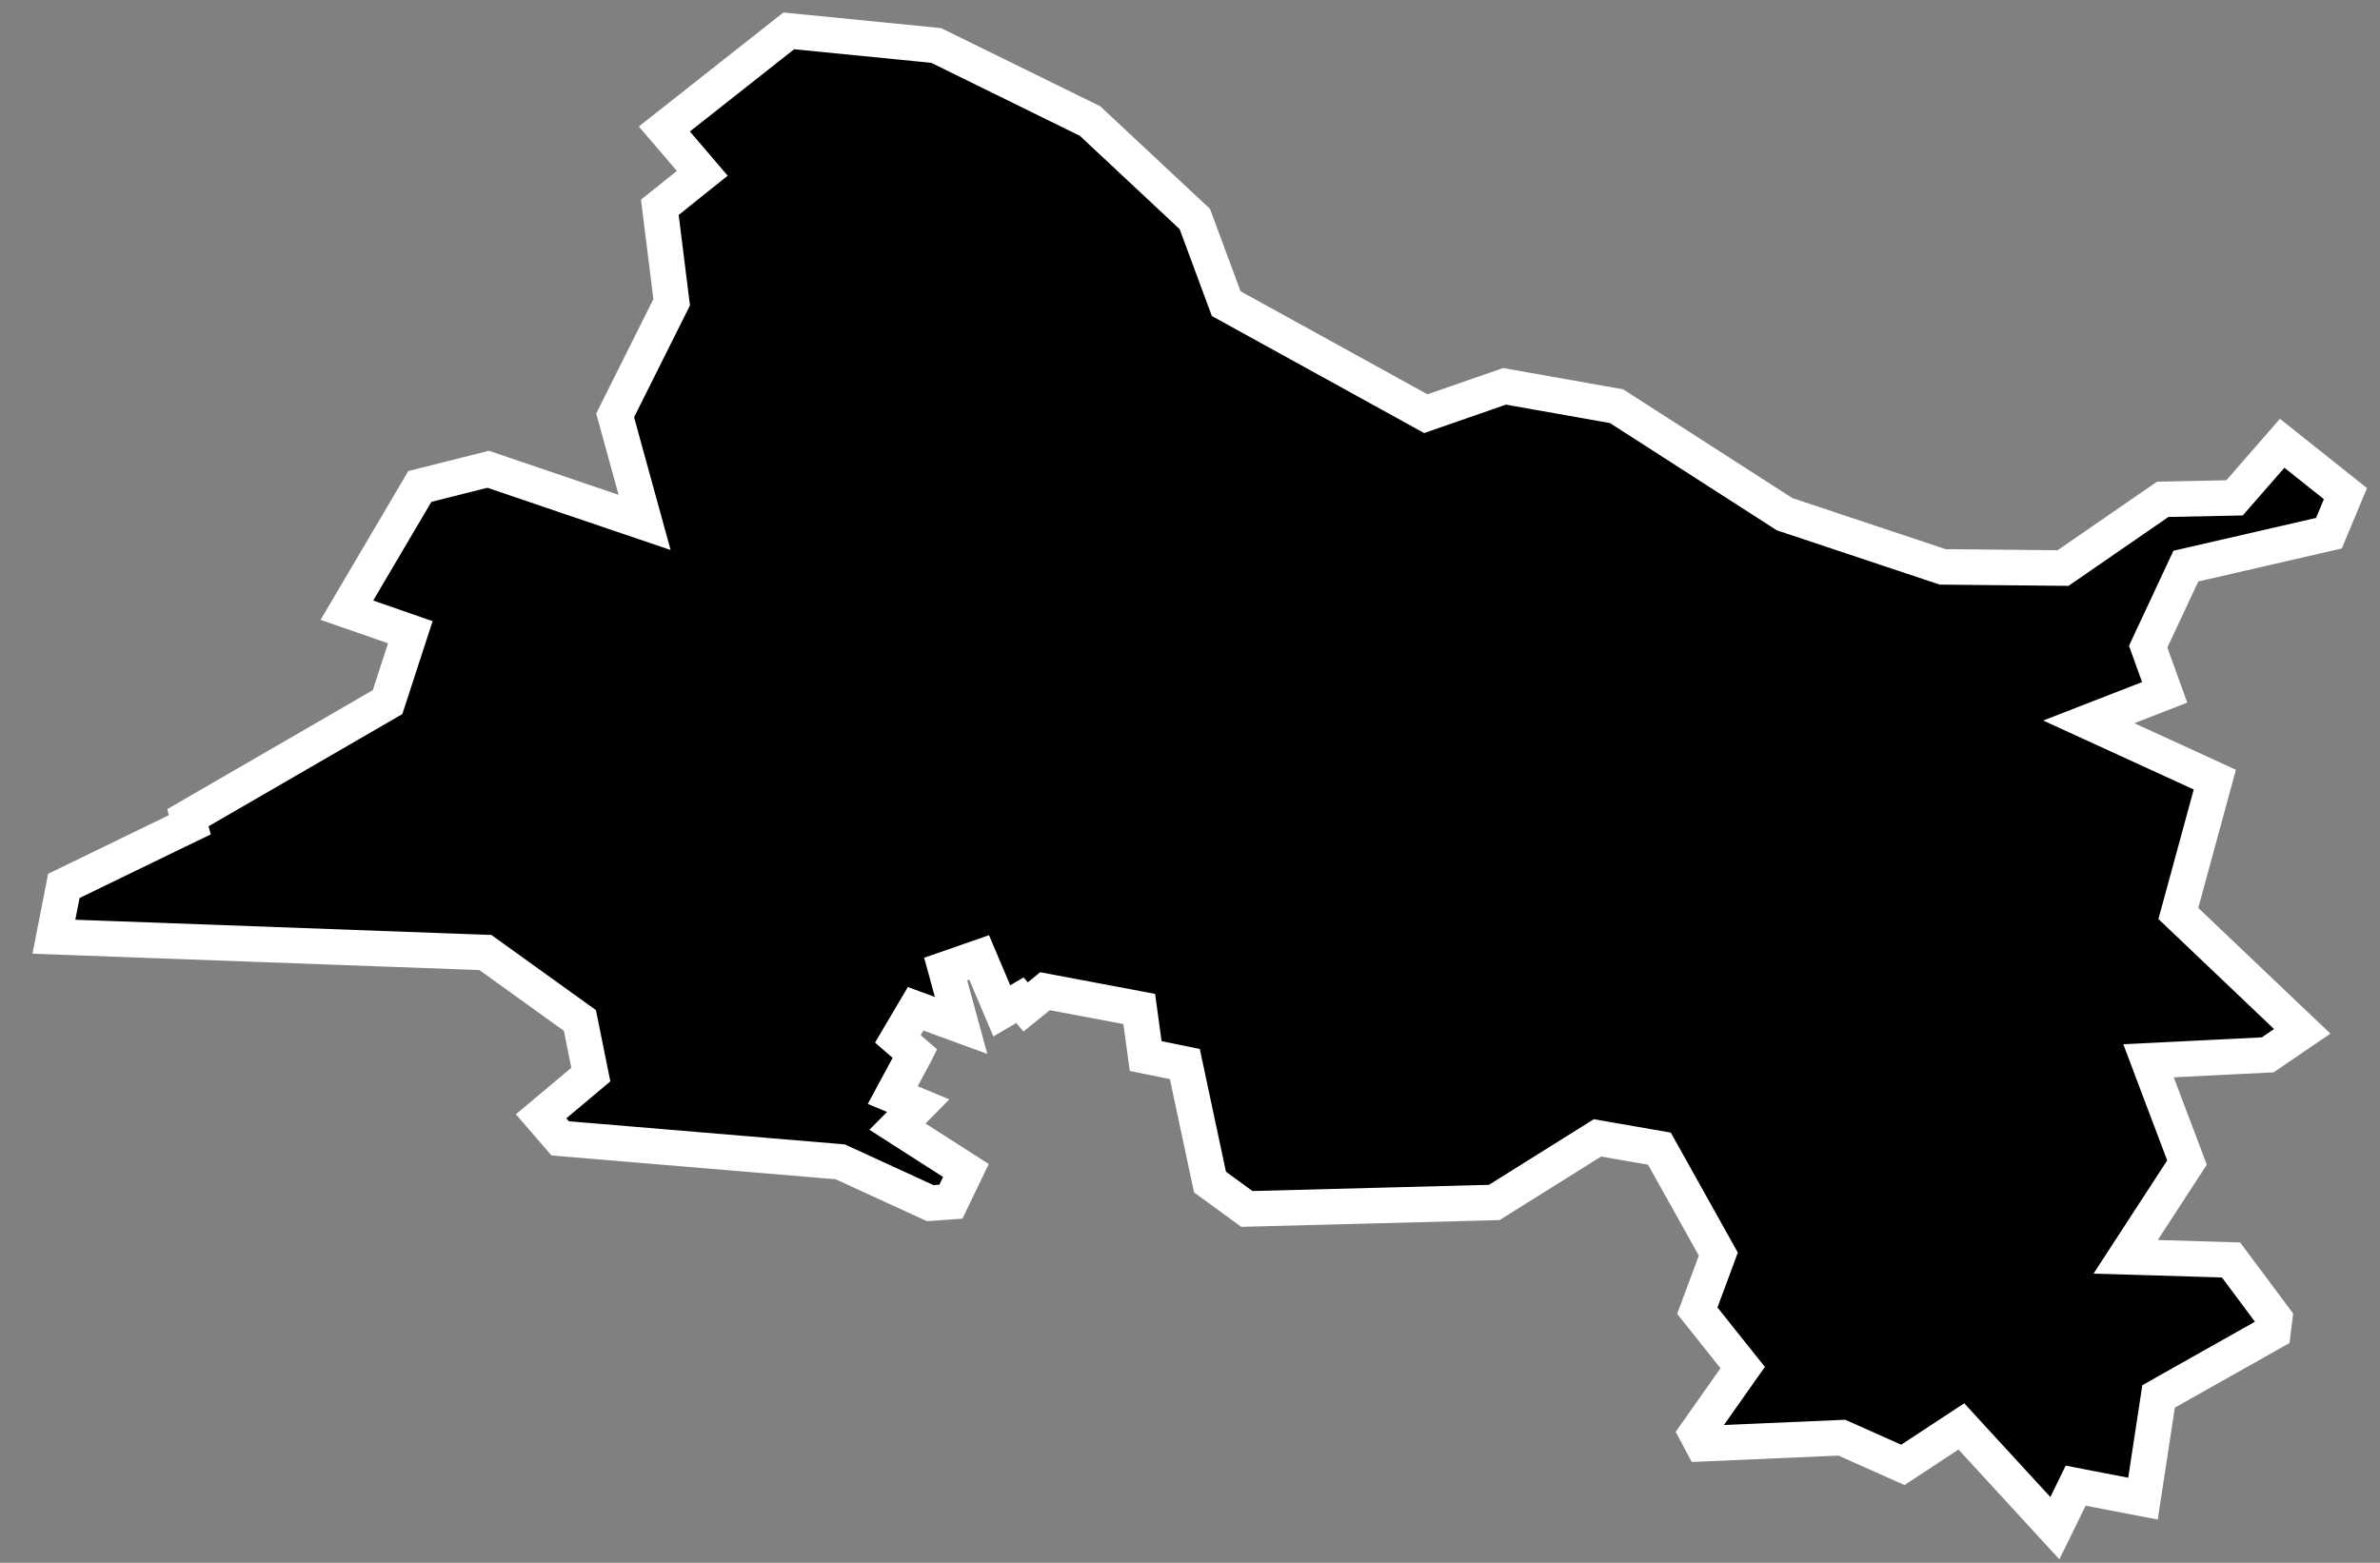 <svg width="67" height="44" viewBox="0 0 67 44" fill="none" xmlns="http://www.w3.org/2000/svg">
<rect x="0" y="0" width="67" height="44" fill="#808080" stroke="none"/>
<path d="M59.876 20.816L62.35 21.95L61.402 25.43L61.323 25.718L61.539 25.924L64.811 29.037L63.839 29.699L61.169 29.832L60.484 29.866L60.726 30.508L61.567 32.731L60.325 34.639L59.84 35.385L60.729 35.411L62.807 35.474L64.034 37.12L63.988 37.5L60.979 39.196L60.767 39.316L60.73 39.556L60.328 42.193L58.808 41.901L58.433 41.828L58.265 42.172L57.847 43.025L55.502 40.473L55.215 40.16L54.859 40.394L53.568 41.243L51.958 40.525L51.85 40.477L51.732 40.482L47.918 40.648L47.759 40.349L48.843 38.809L49.059 38.503L48.825 38.21L47.781 36.901L48.293 35.526L48.373 35.309L48.261 35.108L46.831 32.548L46.714 32.34L46.48 32.299L45.16 32.069L44.971 32.036L44.809 32.138L42.065 33.855L35.101 34.037L34.063 33.28L33.423 30.277L33.355 29.957L33.034 29.892L32.252 29.732L32.12 28.764L32.071 28.407L31.717 28.34L29.647 27.95L29.419 27.907L29.239 28.053L28.874 28.349L28.71 28.161L28.202 28.461L27.564 26.956L26.622 27.284L27.056 28.87L25.776 28.402L25.276 29.249L25.758 29.667L25.744 29.695L25.394 30.345L25.132 30.831L25.642 31.043L25.848 31.129L25.698 31.281L25.265 31.72L25.784 32.053L27.192 32.954L26.769 33.833L26.187 33.874L23.733 32.747L23.653 32.711L23.566 32.703L15.769 32.05L15.233 31.429L16.406 30.445L16.633 30.254L16.574 29.963L16.364 28.923L16.325 28.73L16.166 28.616L13.786 26.905L13.663 26.817L13.512 26.812L1.517 26.373L1.797 24.942L4.972 23.401L5.343 23.222L5.29 23.022L5.425 22.944L10.745 19.864L10.91 19.768L10.97 19.586L11.399 18.266L11.551 17.8L11.088 17.639L9.765 17.18L11.819 13.696L13.743 13.212L17.253 14.405L18.146 14.708L17.896 13.799L17.317 11.694L18.841 8.645L18.909 8.51L18.89 8.36L18.575 5.837L19.367 5.202L19.77 4.879L19.434 4.486L18.702 3.632L22.205 0.869L26.355 1.28L30.687 3.408L33.636 6.166L34.455 8.375L34.52 8.55L34.683 8.639L39.943 11.539L40.138 11.647L40.348 11.574L42.355 10.877L45.508 11.436L50.184 14.442L50.236 14.476L50.296 14.496L54.616 15.936L54.691 15.961L54.769 15.961L57.919 15.992L58.078 15.993L58.208 15.903L60.884 14.058L62.684 14.021L62.905 14.017L63.051 13.85L64.246 12.48L66.027 13.898L65.562 15.012L61.772 15.884L61.534 15.939L61.431 16.16L60.561 18.02L60.474 18.207L60.544 18.401L60.938 19.493L59.903 19.896L58.802 20.324L59.876 20.816Z" fill="black" stroke="white"/>
</svg>
